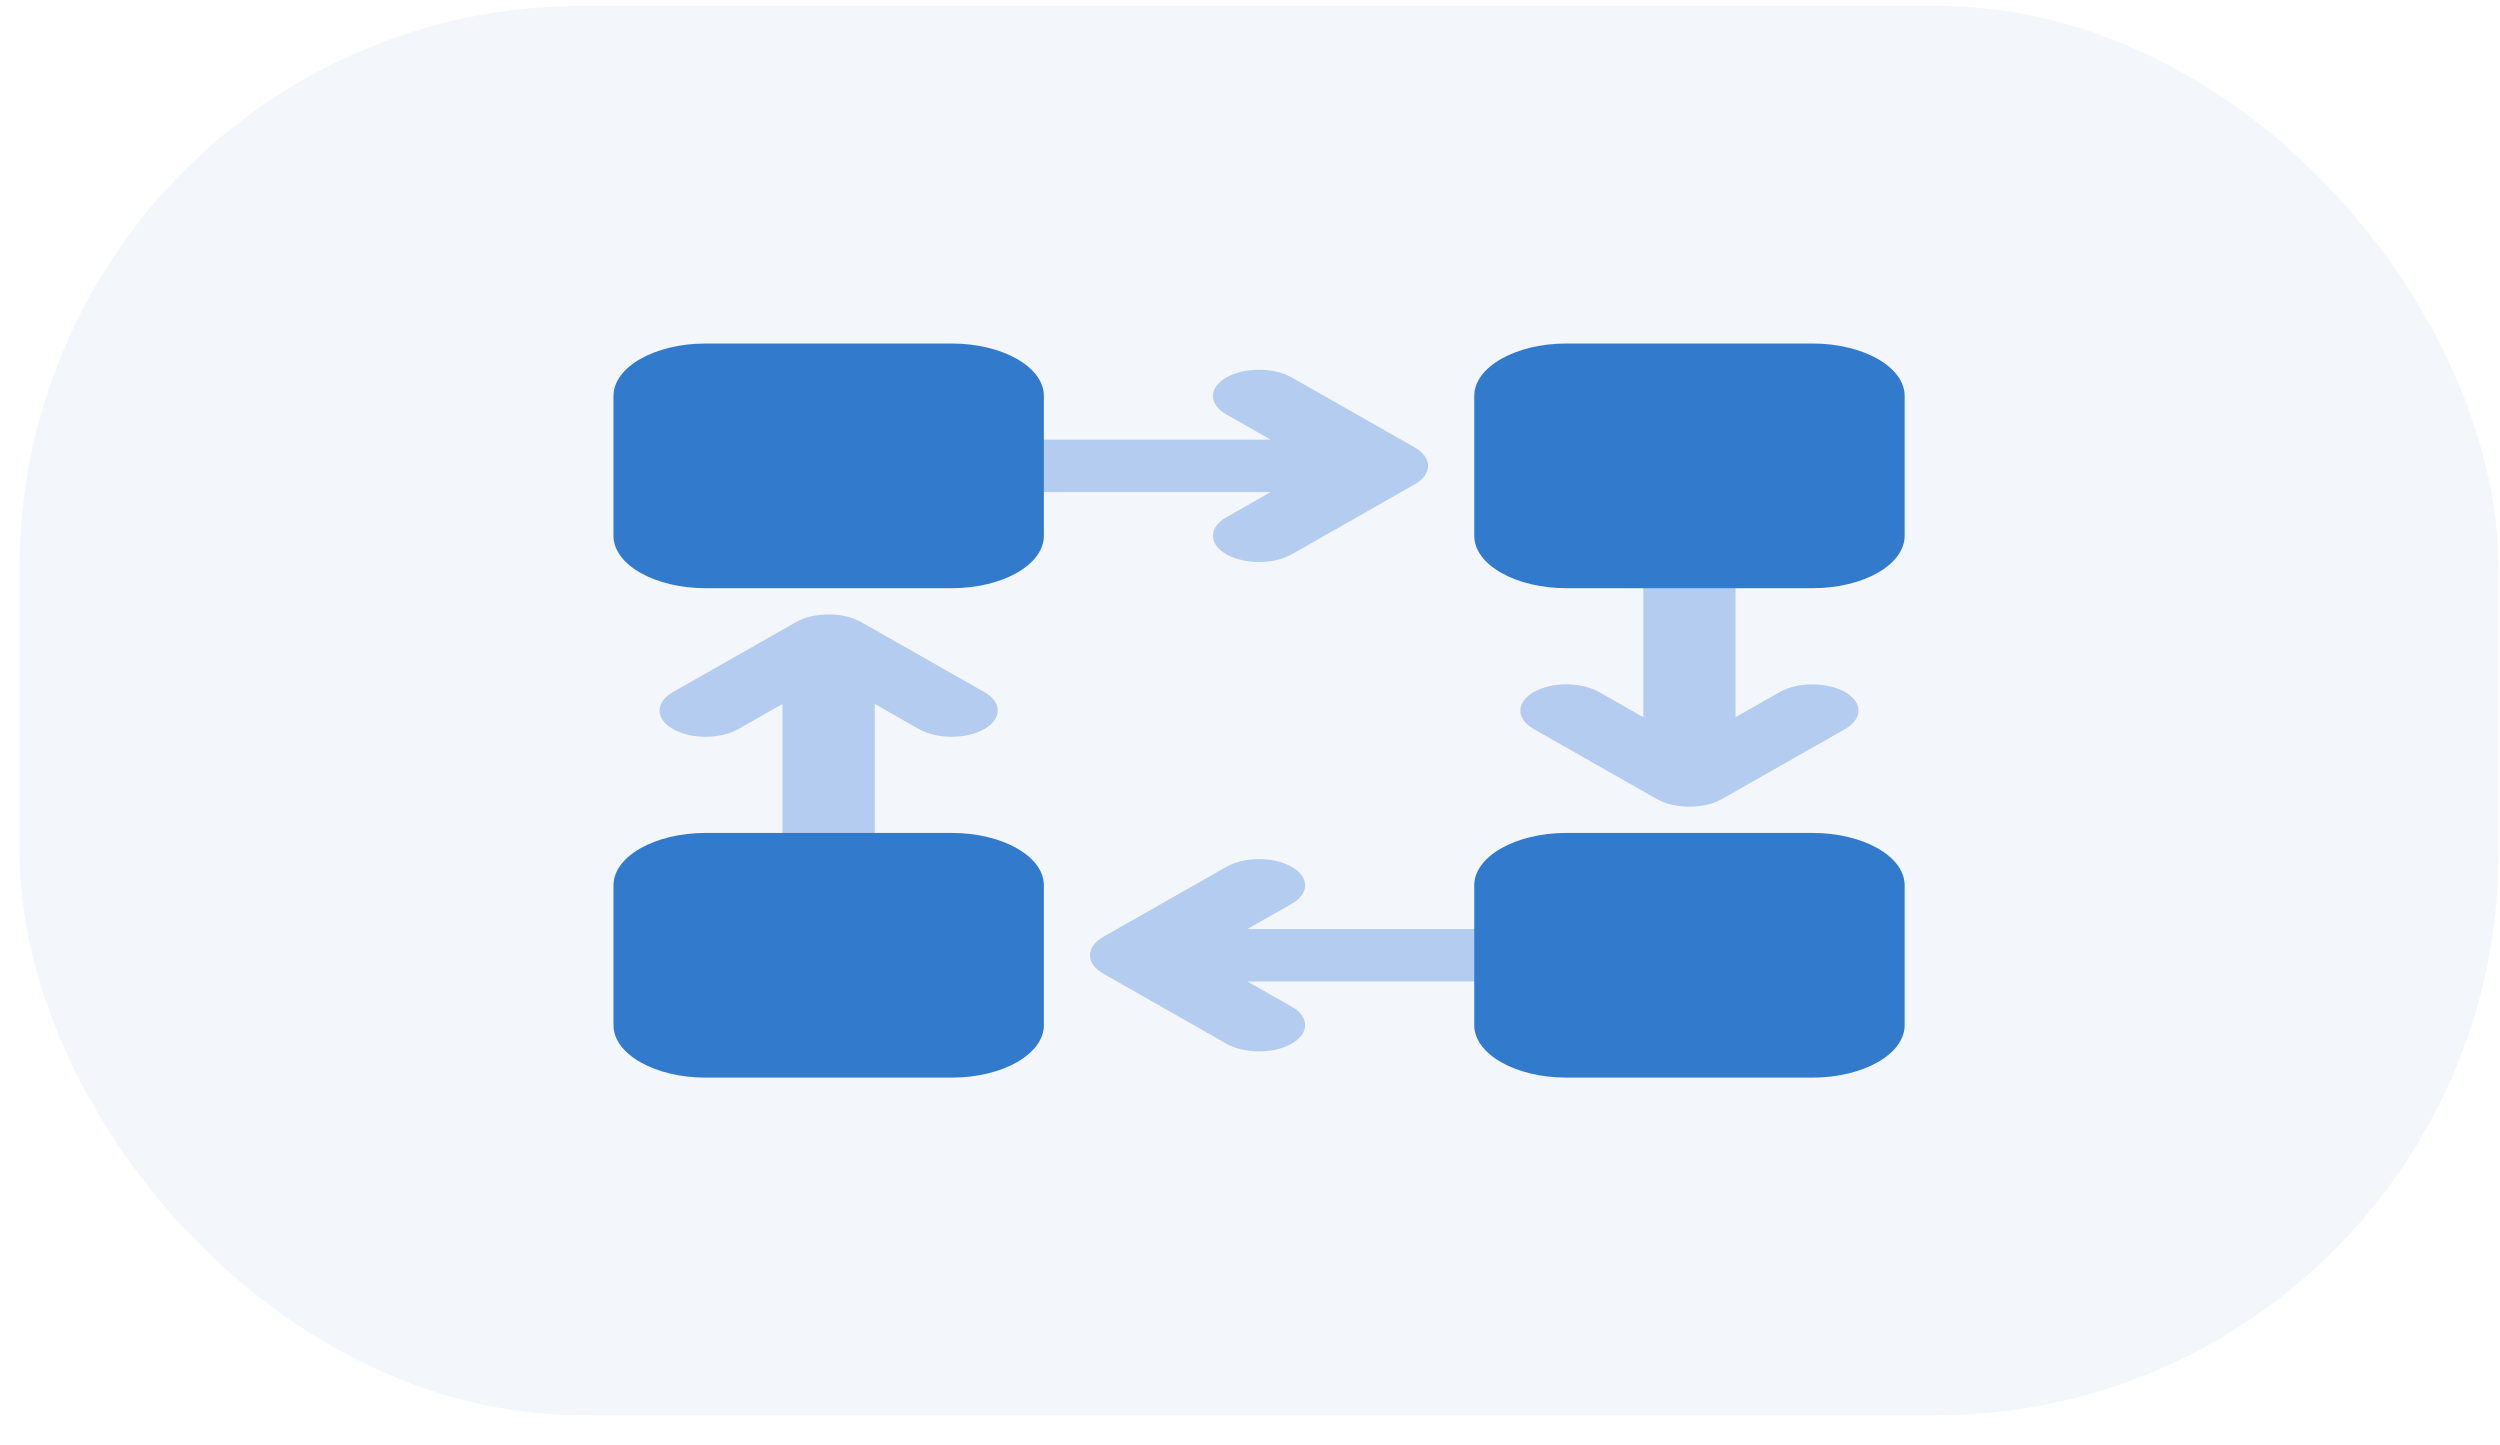 <svg width="64" height="37" viewBox="0 0 64 37" fill="none" xmlns="http://www.w3.org/2000/svg">
<g id="Icon">
<g id="Border" opacity="0.06">
<rect id="Shape" x="0.5" y="0.149" width="63.464" height="36.082" rx="14.4" fill="#317ACC"/>
</g>
<g id="Workflow">
<path id="path" fill-rule="evenodd" clip-rule="evenodd" d="M32.529 12.597H24.755V11.255H32.529L31.397 10.611C30.936 10.349 30.936 9.924 31.397 9.662C31.858 9.4 32.605 9.4 33.066 9.662L36.214 11.452C36.675 11.714 36.675 12.139 36.214 12.401L33.066 14.191C32.605 14.453 31.858 14.453 31.397 14.191C30.936 13.928 30.936 13.503 31.397 13.241L32.529 12.597ZM45.562 17.716L44.43 18.36V13.94H42.069V18.36L40.936 17.716C40.475 17.454 39.727 17.454 39.267 17.716C38.806 17.978 38.806 18.403 39.267 18.665L42.414 20.455C42.645 20.586 42.947 20.651 43.249 20.651C43.551 20.651 43.853 20.586 44.084 20.455L47.232 18.665C47.693 18.403 47.693 17.978 47.232 17.716C46.771 17.454 46.023 17.454 45.562 17.716ZM33.066 25.77L31.933 25.126H39.708V23.783H31.933L33.066 23.139C33.527 22.877 33.527 22.452 33.066 22.19C32.605 21.928 31.858 21.928 31.397 22.19L28.249 23.98C27.788 24.242 27.788 24.667 28.249 24.929L31.397 26.719C31.858 26.981 32.605 26.981 33.066 26.719C33.527 26.457 33.527 26.032 33.066 25.77ZM18.9 18.665L20.033 18.021V22.441H22.394V18.021L23.526 18.665C23.988 18.927 24.735 18.927 25.196 18.665C25.657 18.403 25.657 17.978 25.196 17.716L22.048 15.926C21.587 15.664 20.84 15.664 20.378 15.926L17.23 17.716C16.77 17.978 16.77 18.403 17.23 18.665C17.692 18.927 18.439 18.927 18.9 18.665Z" fill="#B4CCEF"/>
<path id="path_2" fill-rule="evenodd" clip-rule="evenodd" d="M26.723 13.716V10.136C26.723 9.395 25.666 8.794 24.362 8.794H18.066C16.762 8.794 15.705 9.395 15.705 10.136V13.716C15.705 14.457 16.762 15.058 18.066 15.058H24.362C25.666 15.058 26.723 14.457 26.723 13.716ZM24.362 21.323H18.066C16.762 21.323 15.705 21.924 15.705 22.665V26.244C15.705 26.986 16.762 27.587 18.066 27.587H24.362C25.666 27.587 26.723 26.986 26.723 26.244V22.665C26.723 21.924 25.666 21.323 24.362 21.323ZM46.398 15.058H40.102C38.798 15.058 37.741 14.457 37.741 13.716V10.136C37.741 9.395 38.798 8.794 40.102 8.794H46.398C47.702 8.794 48.759 9.395 48.759 10.136V13.716C48.759 14.457 47.702 15.058 46.398 15.058ZM37.741 22.665V26.244C37.741 26.986 38.798 27.587 40.102 27.587H46.398C47.702 27.587 48.759 26.986 48.759 26.244V22.665C48.759 21.924 47.702 21.323 46.398 21.323H40.102C38.798 21.323 37.741 21.924 37.741 22.665Z" fill="#317ACC"/>
</g>
</g>
</svg>
